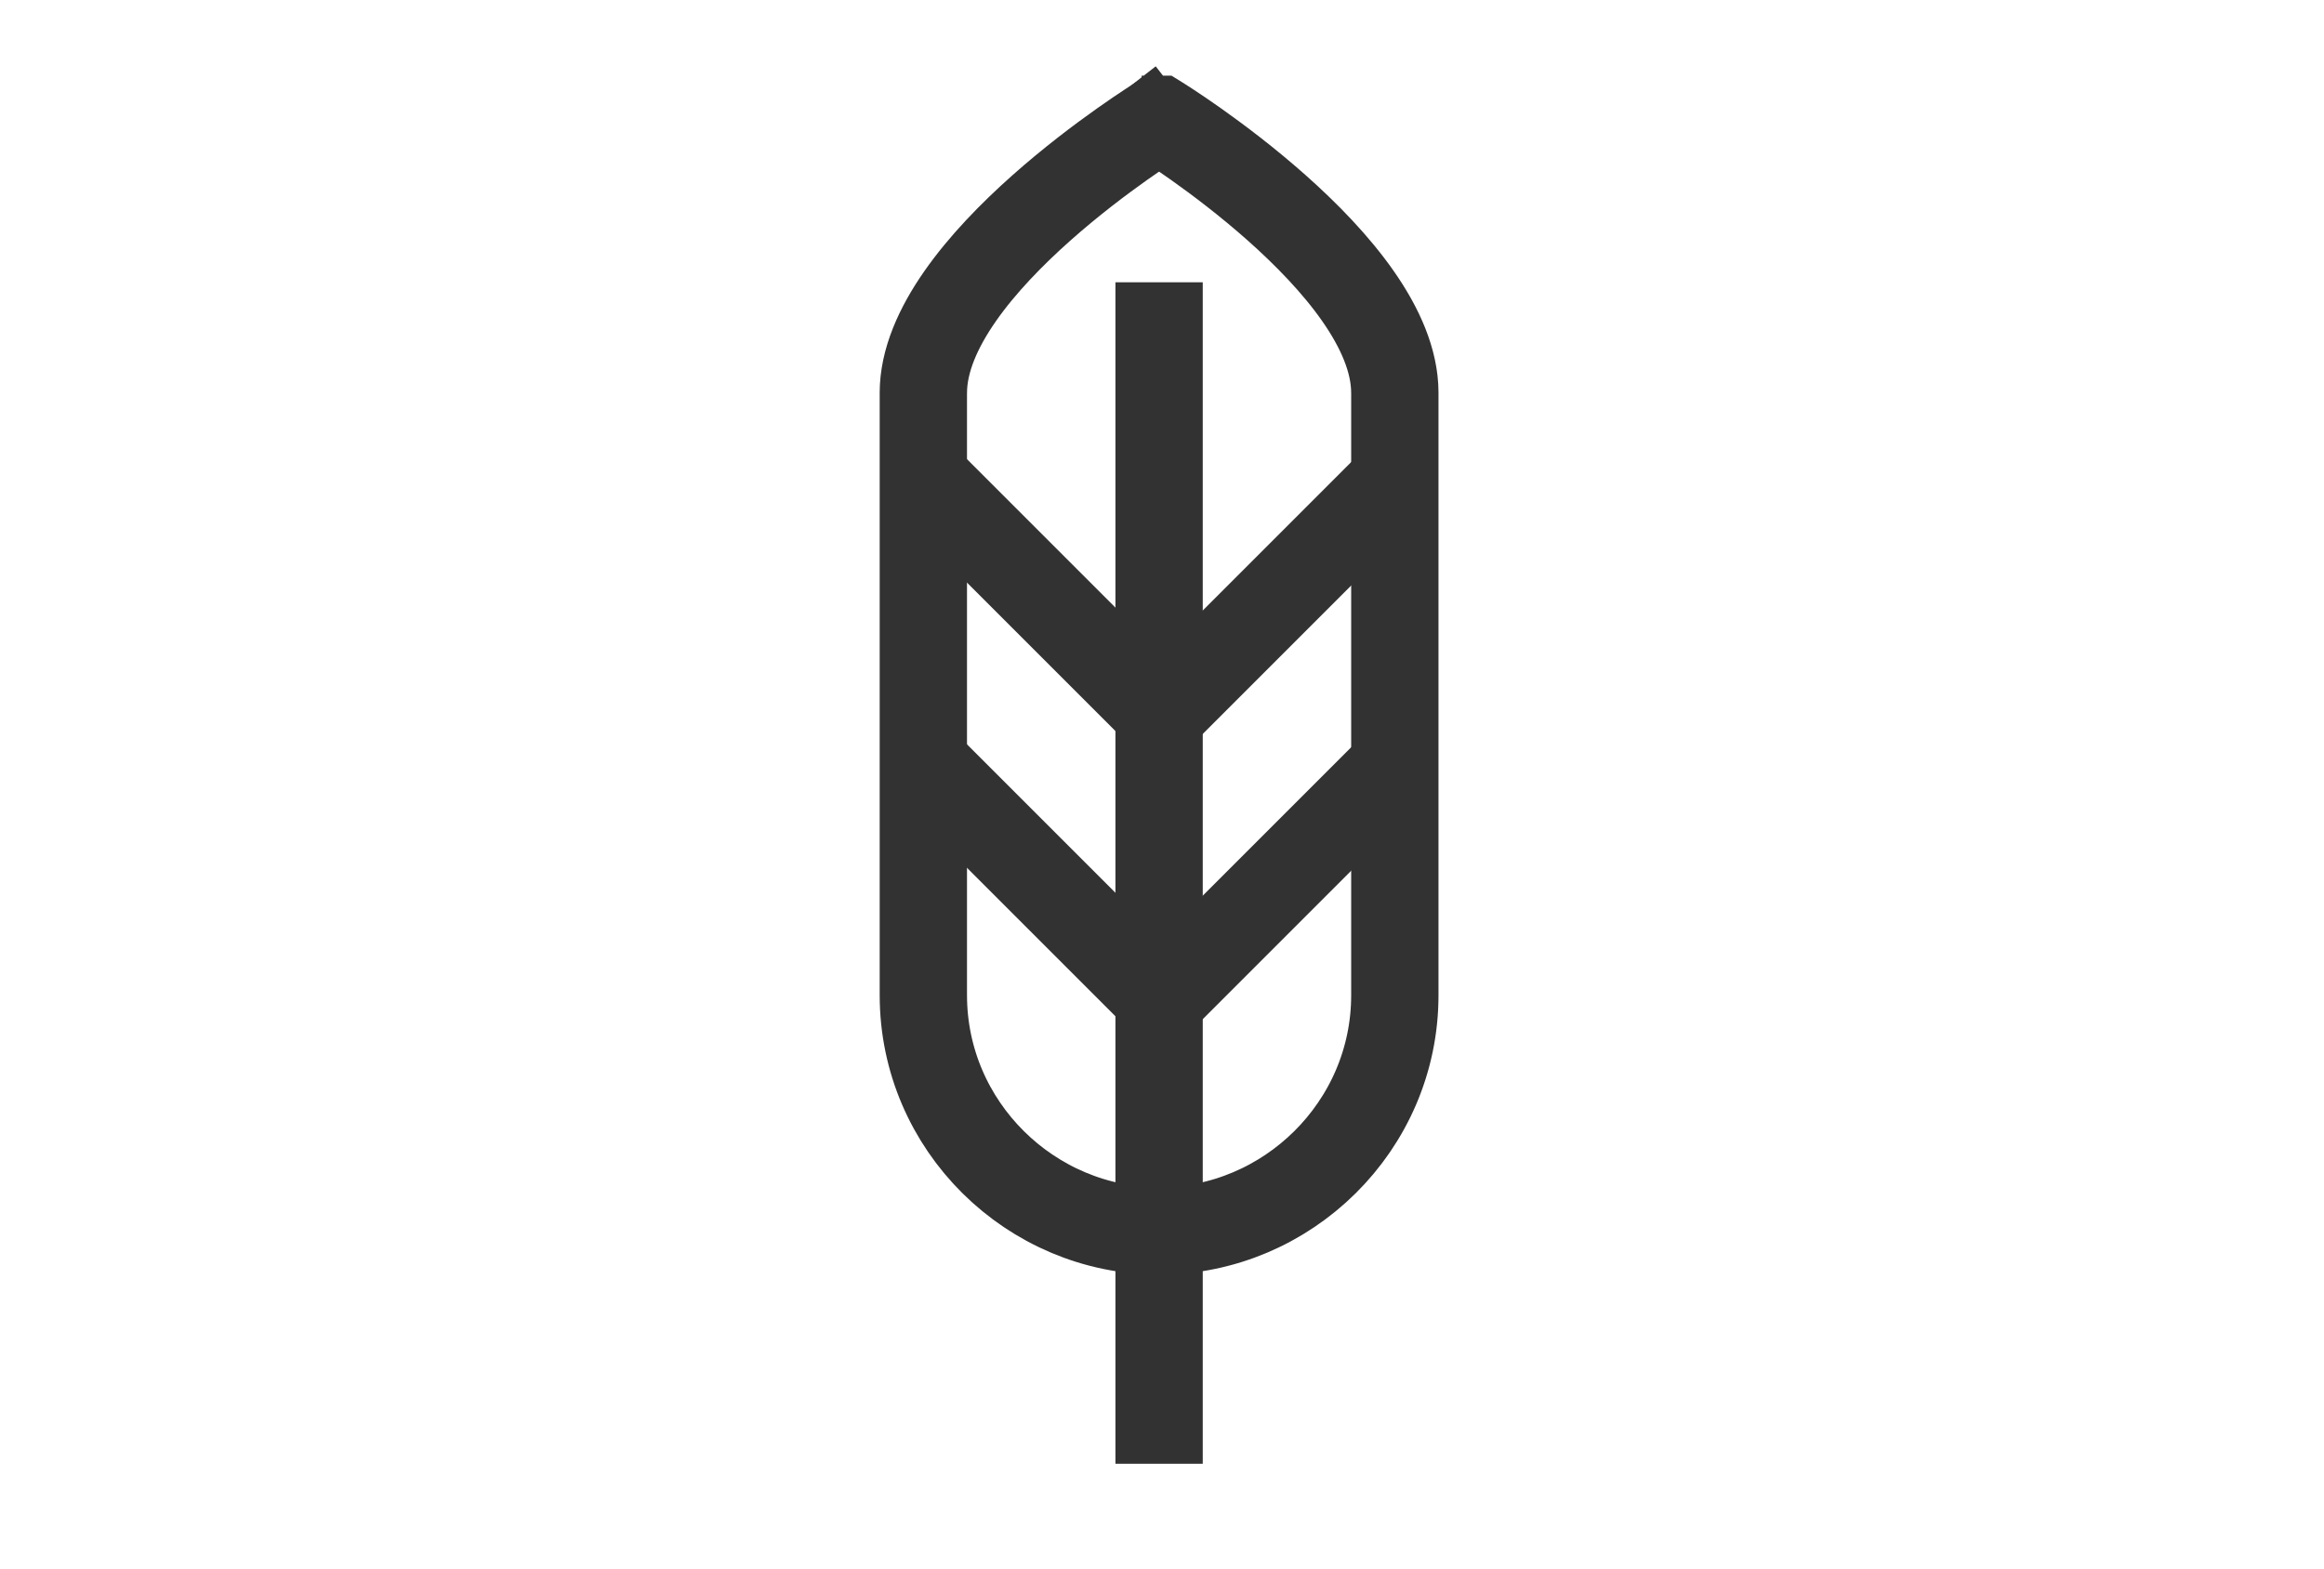 <?xml version="1.0" encoding="utf-8"?>
<!-- Generator: Adobe Illustrator 19.2.0, SVG Export Plug-In . SVG Version: 6.00 Build 0)  -->
<svg class="intro-icon icon-feather" version="1.1" xmlns="http://www.w3.org/2000/svg" xmlns:xlink="http://www.w3.org/1999/xlink" width="80" height="54" viewBox="0 0 79.4 53.9" xml:space="preserve">
	<style>.outline-left, .outline-right{stroke-dasharray: 95;stroke-dashoffset: 0;} .root{stroke-dasharray: 42;stroke-dashoffset: 84;} .stroke-right-1, .stroke-right-2, .stroke-left-1 , .stroke-left-2{stroke-dasharray: 12;stroke-dashoffset: 0;}</style>
    
    <g fill="none" stroke= "#323232" stroke-width="3" stroke-miterlimit="10">
        <path class="outline-left"
            d="M39.6,42.3L39.6,42.3c-4.4,0-8.1-3.6-8.1-8.1V13.5c0-4.4,8.1-9.4,8.1-9.4">
        </path>
        <path class="outline-right"
            d="M39.6,42.3c4.4,0,8.1-3.6,8.1-8.1V13.5c0-4.4-8.1-9.4-8.1-9.4H39l-0.7-0.9">
        </path>
        <line class="root" x1="39.6" y1="9.7" x2="39.6" y2="50.3"></line>
        <line class="stroke-right-1" x1="39.7" y1="34.3" x2="47.8" y2="26.2"></line>
        <line class="stroke-right-2" x1="39.7" y1="24.5" x2="47.8" y2="16.4"></line>
        <line class="stroke-left-1" x1="39.6" y1="34.3" x2="31.5" y2="26.2"></line>
        <line class="stroke-left-2" x1="39.6" y1="24.5" x2="31.5" y2="16.4"></line>
    </g>
</svg>